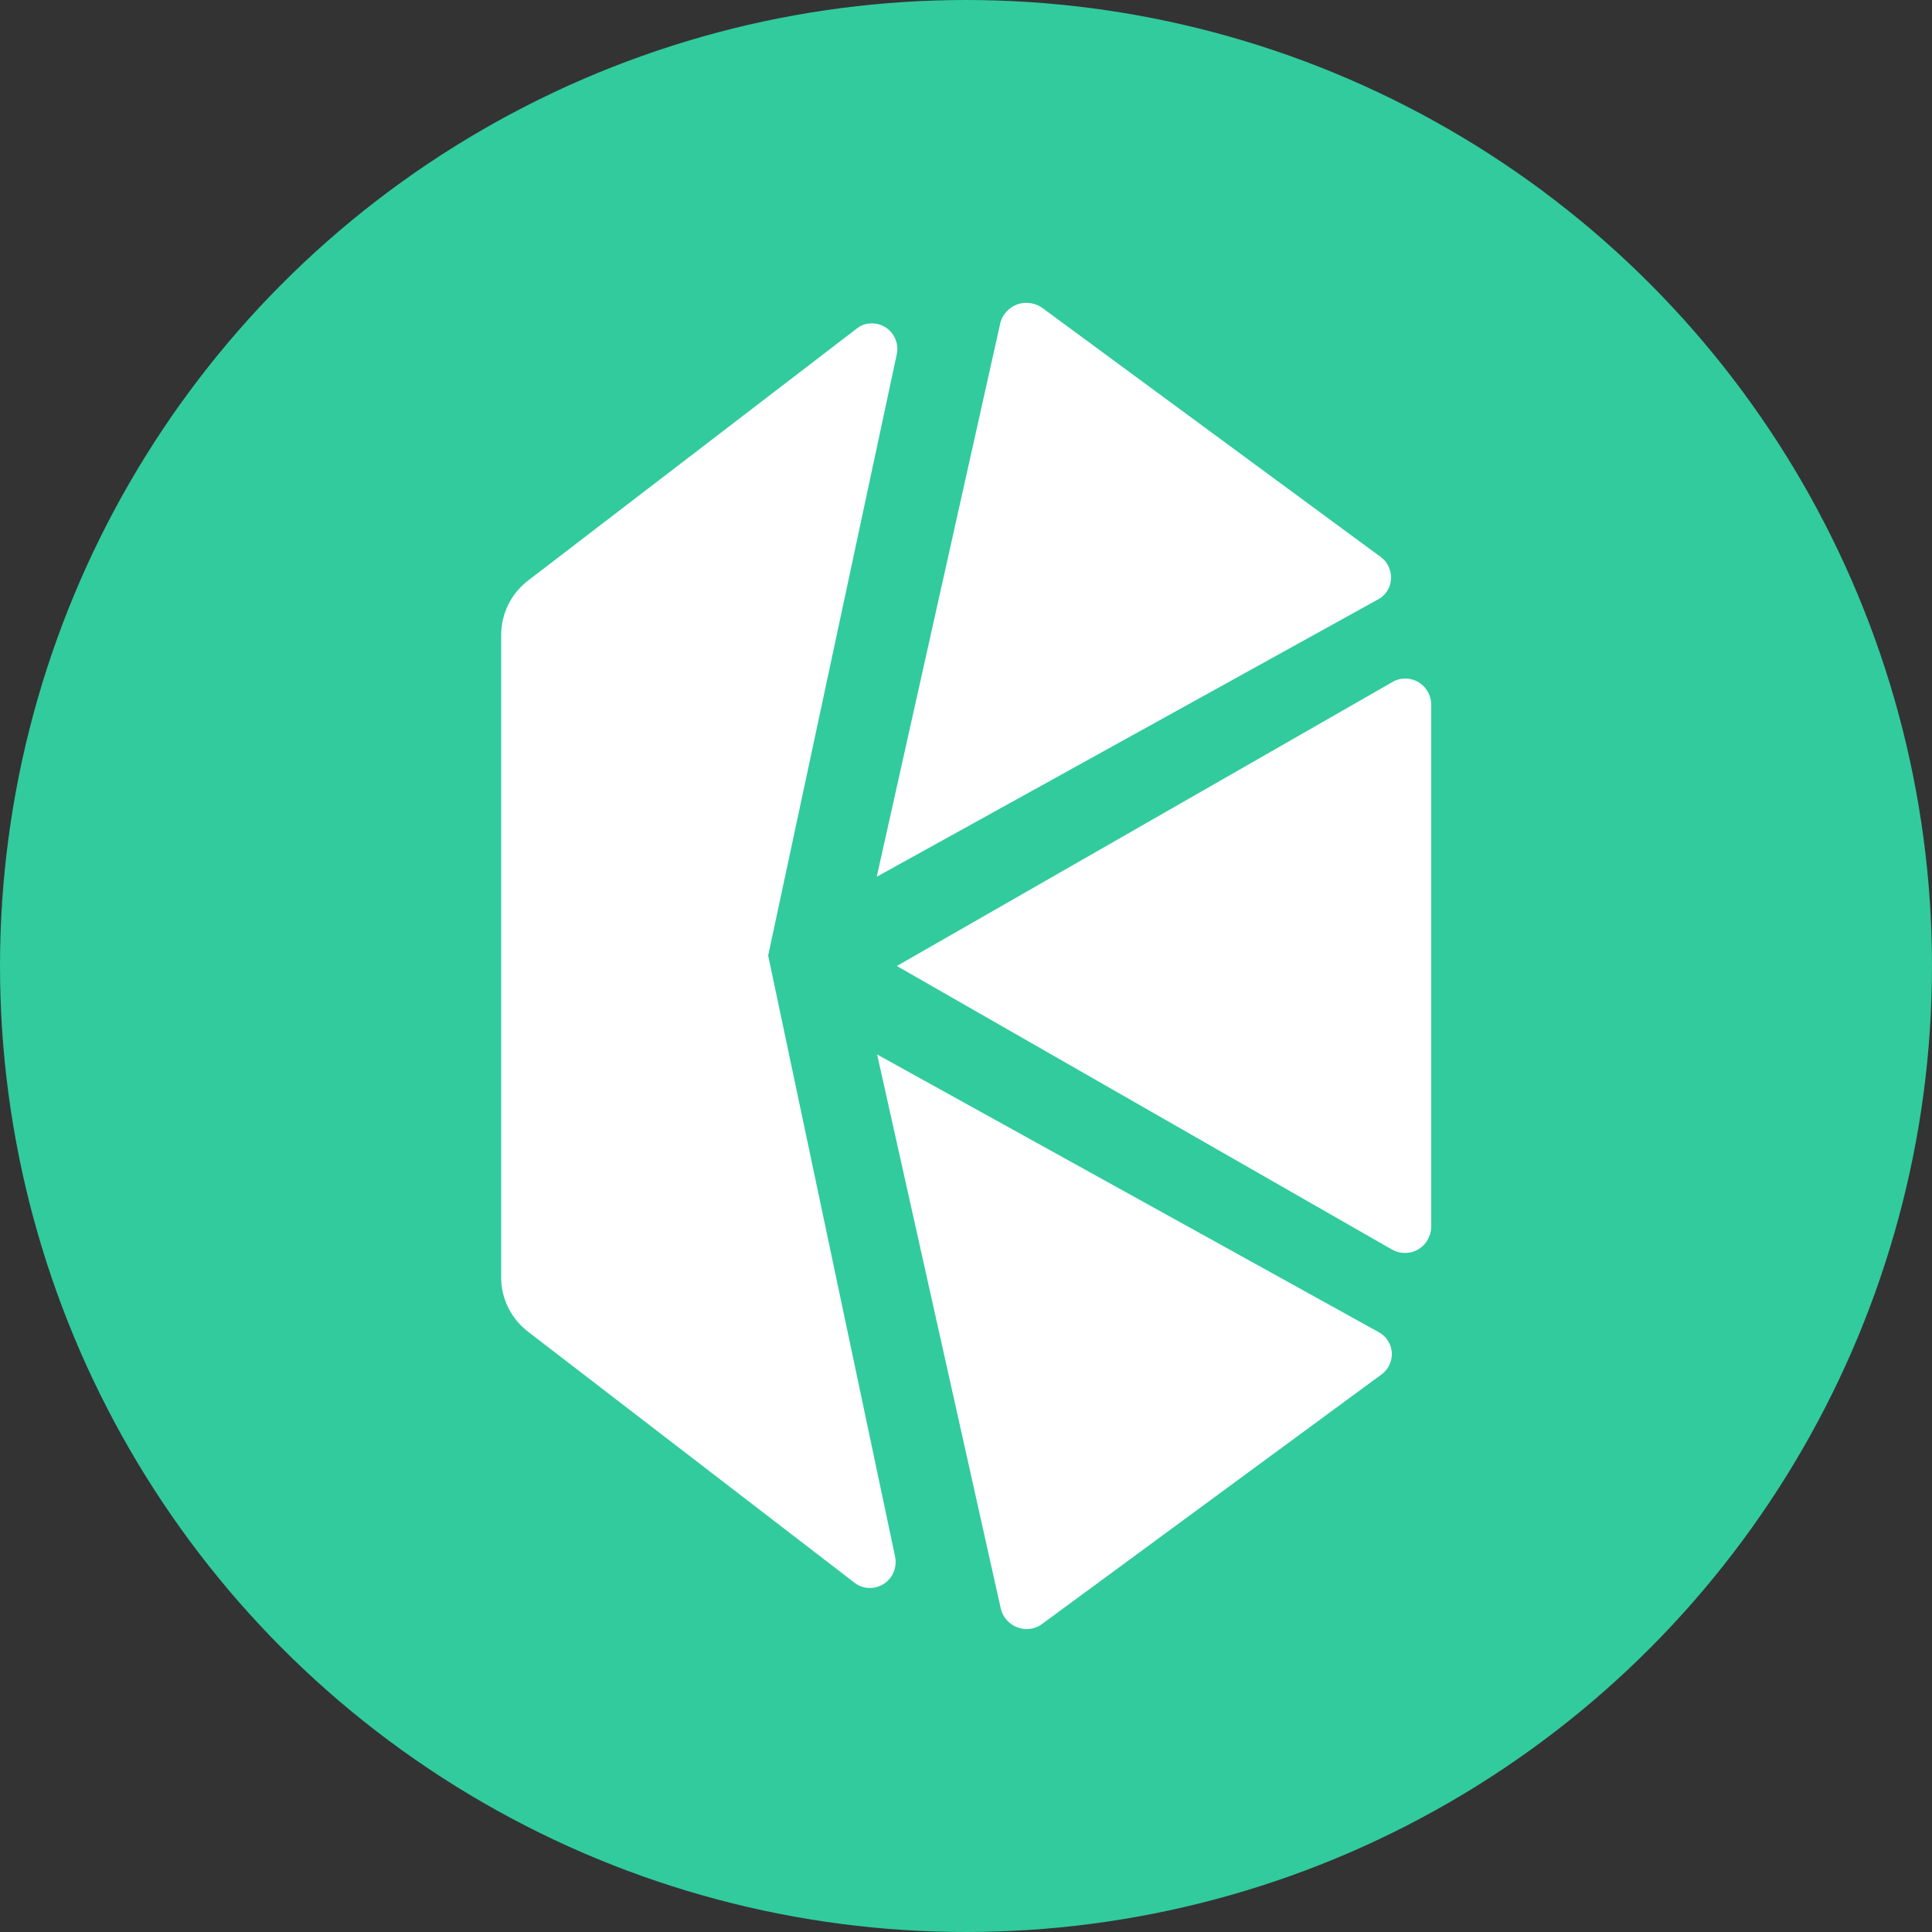 <?xml version="1.0" encoding="utf-8"?>
<!-- Generator: Adobe Illustrator 25.0.0, SVG Export Plug-In . SVG Version: 6.00 Build 0)  -->
<svg version="1.0" id="Layer_1" xmlns="http://www.w3.org/2000/svg" xmlns:xlink="http://www.w3.org/1999/xlink" x="0px" y="0px"
	 viewBox="0 0 500 500" style="enable-background:new 0 0 500 500;" xml:space="preserve">
<rect x="0" y="0" width="500" height="500" fill="#333333" stroke="none"/>
<style type="text/css">
	.st0{fill:#31CB9E;}
	.st1{fill:#FFFFFF;}
</style>
<circle class="st0" cx="250" cy="250" r="250"/>
<g>
	<path class="st1" d="M232.1,250l128,73.3c3.2,1.9,7.4,0.9,9.3-2.3c0.6-1.1,1-2.3,1-3.5V182.4c0-3.7-2.9-6.7-6.6-6.8
		c-1.3,0-2.5,0.3-3.6,1L232.1,250z"/>
	<path class="st1" d="M357.4,144.2l-87.5-64.4c-3.1-2.3-7.4-1.8-9.8,1.3c-0.5,0.7-1,1.5-1.2,2.4l-32,143.4l129.6-71.7
		c3.2-1.6,4.4-5.5,2.8-8.7C358.9,145.6,358.2,144.8,357.4,144.2"/>
	<path class="st1" d="M269.8,420.2l87.6-64.4c3-2.1,3.7-6.2,1.6-9.1c-0.6-0.9-1.4-1.5-2.3-2L227,272.9l32,143.4
		c0.9,3.7,4.6,6,8.3,5.1c0.9-0.2,1.8-0.6,2.5-1.2"/>
	<path class="st1" d="M198.8,247.3l33.3-155.7c0.7-3.6-1.6-7.1-5.2-7.8c-1.8-0.3-3.6,0-5,1.1l-85.3,65.4c-4.4,3.4-6.9,8.6-6.9,14.1
		v165.9c-0.1,5.6,2.5,10.9,6.9,14.3l84.8,65.2c3,2.1,7.1,1.3,9.2-1.7c1-1.5,1.4-3.3,1.1-5L198.8,247.3z"/>
</g>
</svg>

